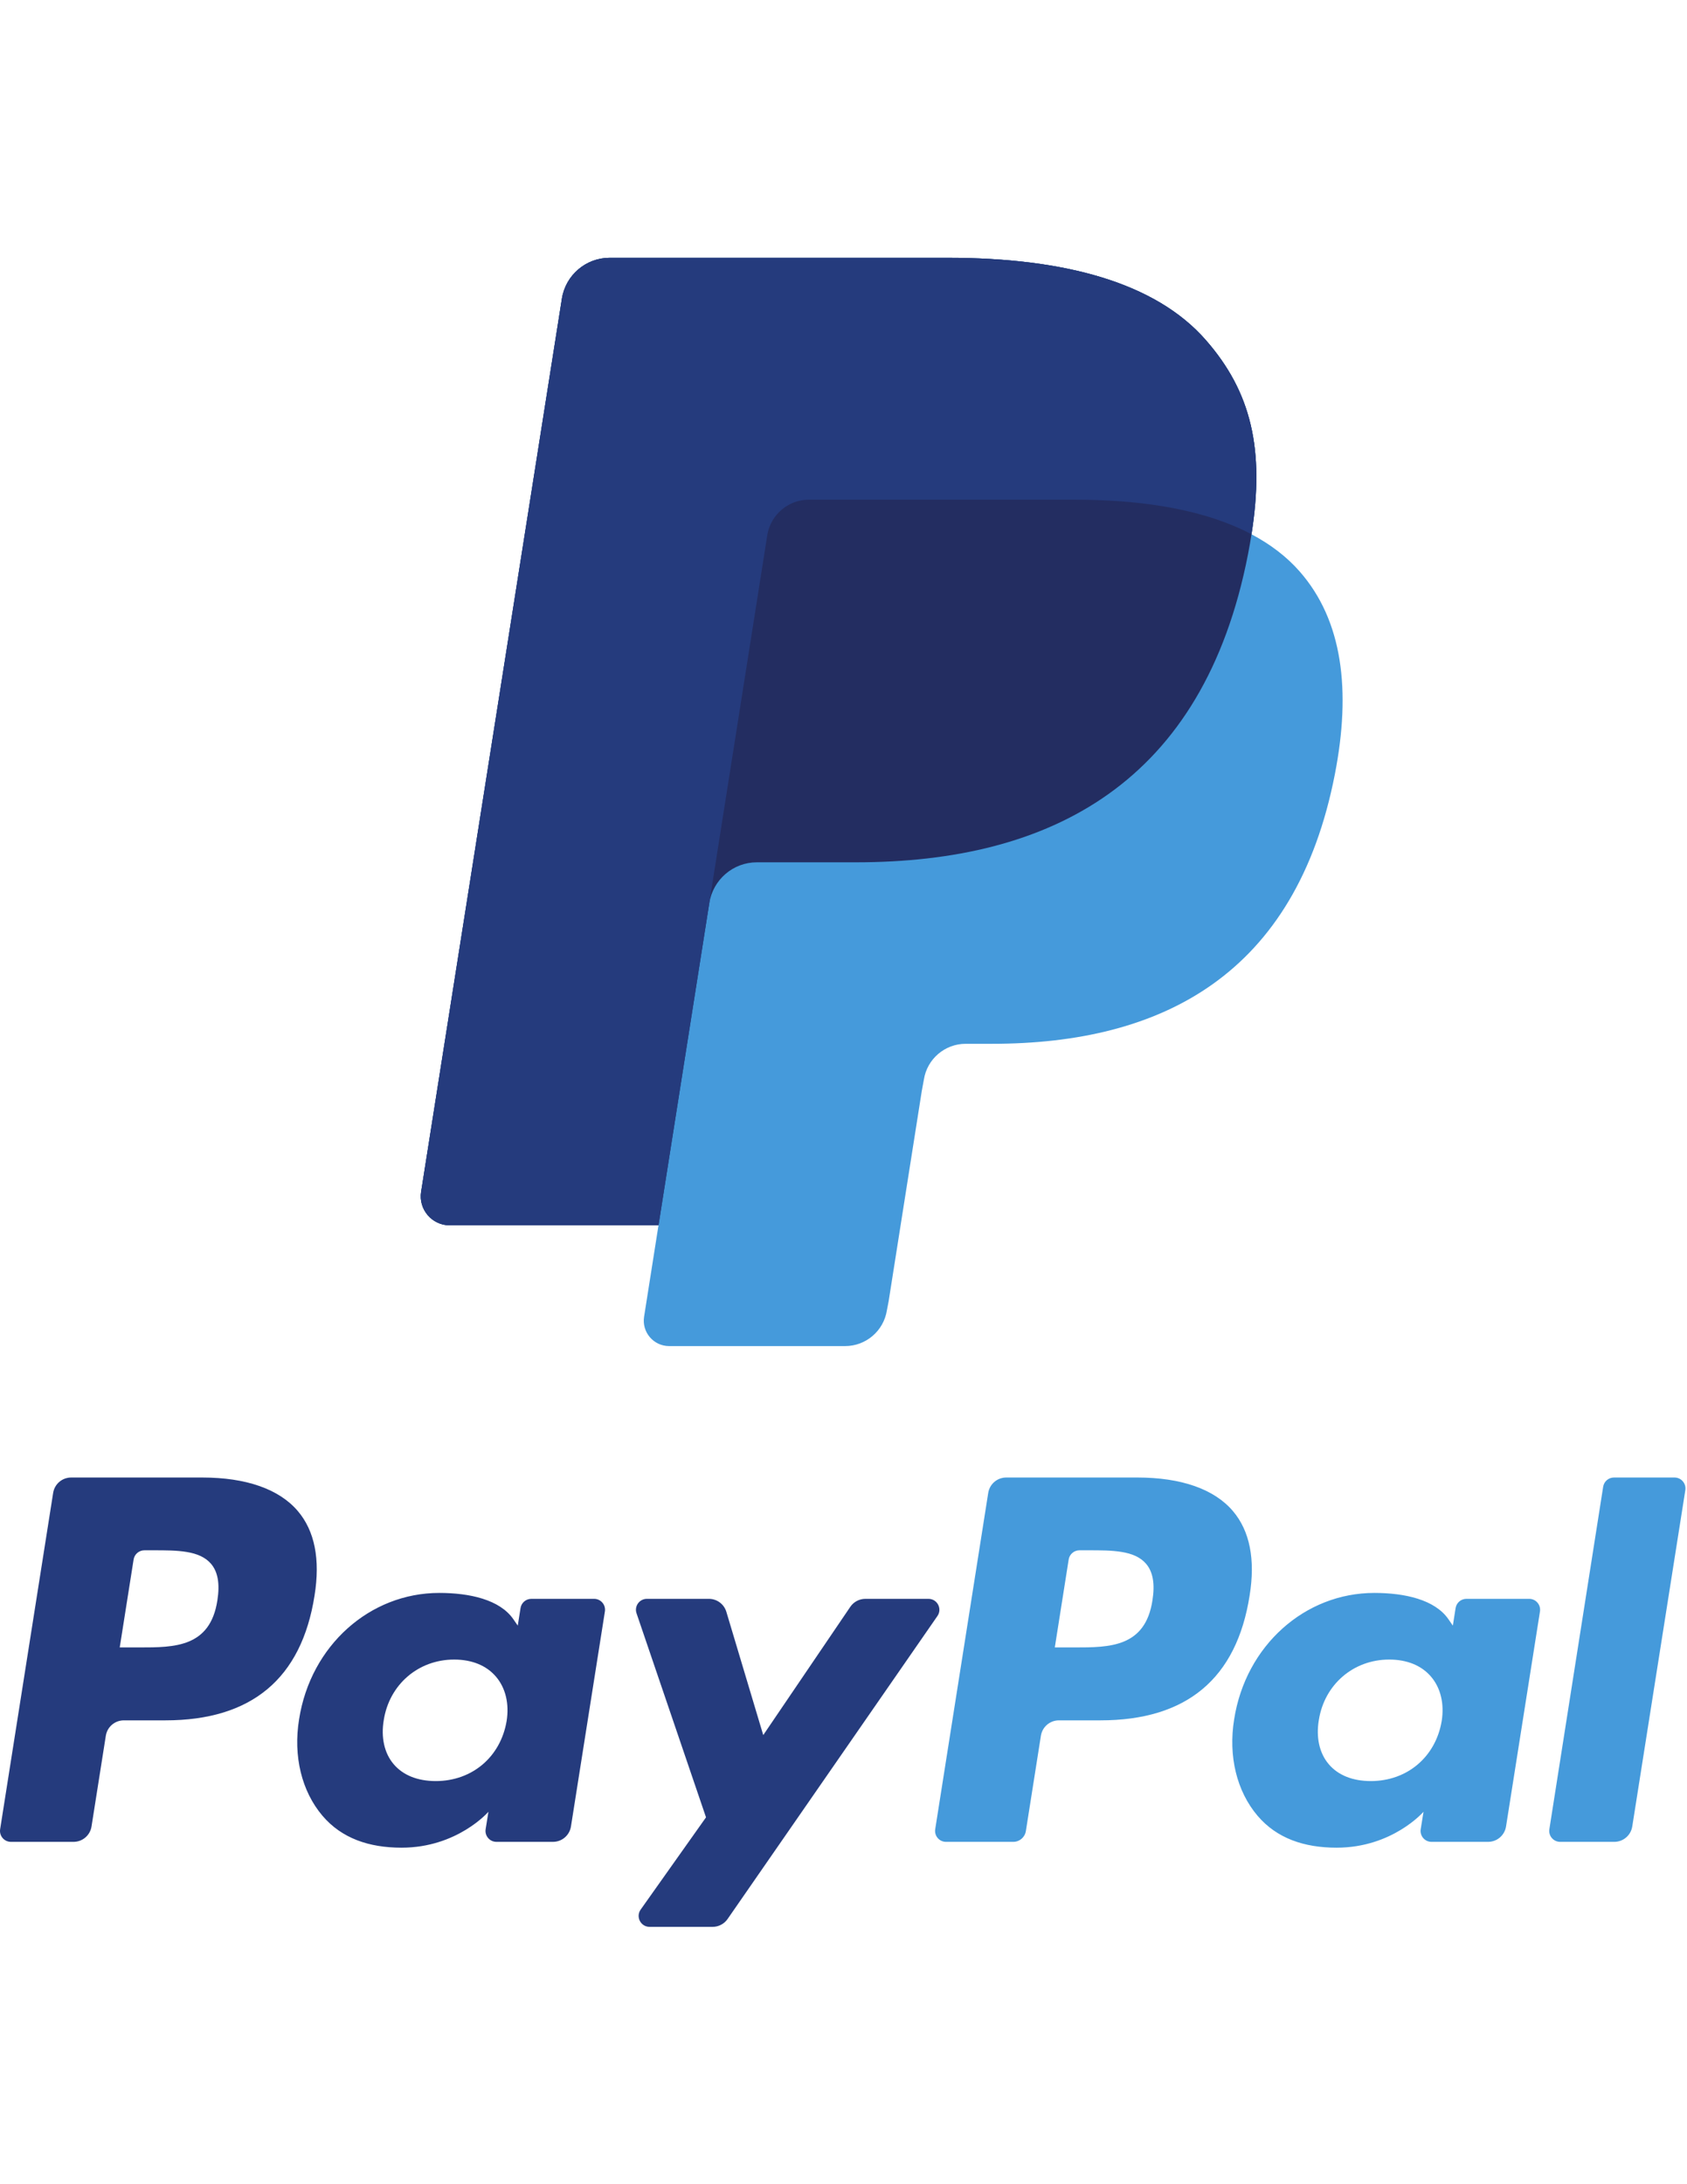 <?xml version="1.0" encoding="UTF-8" standalone="no"?>
<!-- Created with Inkscape (http://www.inkscape.org/) -->

<svg
   xmlns:dc="http://purl.org/dc/elements/1.1/"
   xmlns:cc="http://creativecommons.org/ns#"
   xmlns:rdf="http://www.w3.org/1999/02/22-rdf-syntax-ns#"
   xmlns:svg="http://www.w3.org/2000/svg"
   xmlns="http://www.w3.org/2000/svg"
   xmlns:sodipodi="http://sodipodi.sourceforge.net/DTD/sodipodi-0.dtd"
   xmlns:inkscape="http://www.inkscape.org/namespaces/inkscape"
   id="svg2"
   version="1.1"
   inkscape:version="0.91 r13725"
   xml:space="preserve"
   width="765"
   height="990"
   viewBox="0 0 765 990"
   sodipodi:docname="paypal-seeklogo.com.svg"><defs
     id="defs6"><clipPath
       clipPathUnits="userSpaceOnUse"
       id="clipPath18"><path
         d="m 0,93.314 611.439,0 0,605.206 -611.439,0 0,-605.206 z"
         id="path20"
         inkscape:connector-curvature="0" /></clipPath><clipPath
       clipPathUnits="userSpaceOnUse"
       id="clipPath30"><path
         d="m 0,93.314 612,0 0,605.372 -612,0 0,-605.372 z"
         id="path32"
         inkscape:connector-curvature="0" /></clipPath><clipPath
       clipPathUnits="userSpaceOnUse"
       id="clipPath42"><path
         d="m 0,93.314 611.439,0 0,605.206 -611.439,0 0,-605.206 z"
         id="path44"
         inkscape:connector-curvature="0" /></clipPath><clipPath
       clipPathUnits="userSpaceOnUse"
       id="clipPath54"><path
         d="m 0,93.314 612,0 0,605.372 -612,0 0,-605.372 z"
         id="path56"
         inkscape:connector-curvature="0" /></clipPath></defs><sodipodi:namedview
     pagecolor="#ffffff"
     bordercolor="#666666"
     borderopacity="1"
     objecttolerance="10"
     gridtolerance="10"
     guidetolerance="10"
     inkscape:pageopacity="0"
     inkscape:pageshadow="2"
     inkscape:window-width="663"
     inkscape:window-height="480"
     id="namedview4"
     showgrid="false"
     inkscape:zoom="0.23838384"
     inkscape:cx="382.5"
     inkscape:cy="495"
     inkscape:window-x="0"
     inkscape:window-y="0"
     inkscape:window-maximized="0"
     inkscape:current-layer="g10" /><g
     id="g10"
     inkscape:groupmode="layer"
     inkscape:label="paypal-seeklogo.com"
     transform="matrix(1.25,0,0,-1.25,0,990)"><g
       id="g12" /><g
       id="g14"><g
         id="g16"
         clip-path="url(#clipPath18)"><path
           d="m 418.08,211.706 c -2.6,-17.072 -15.638,-17.072 -28.249,-17.072 l -7.176,0 5.033,31.875 c 0.305,1.927 1.966,3.345 3.917,3.345 l 3.288,0 c 8.586,0 16.694,0 20.874,-4.889 2.501,-2.928 3.259,-7.264 2.313,-13.258 z m -5.488,44.541 -47.561,0 c -3.252,0 -6.021,-2.366 -6.527,-5.579 L 339.271,128.715 c -0.38,-2.406 1.48,-4.582 3.915,-4.582 l 24.403,0 c 2.276,0 4.215,1.657 4.569,3.904 l 5.455,34.575 c 0.506,3.212 3.274,5.579 6.527,5.579 l 15.05,0 c 31.327,0 49.406,15.161 54.132,45.211 2.128,13.141 0.086,23.468 -6.067,30.697 -6.765,7.947 -18.753,12.149 -34.663,12.149"
           style="fill:#459adb;fill-opacity:1;fill-rule:nonzero;stroke:none"
           id="path22"
           inkscape:connector-curvature="0" /><path
           d="m 78.86,211.706 c -2.6,-17.072 -15.64,-17.072 -28.249,-17.072 l -7.176,0 5.033,31.875 c 0.305,1.927 1.964,3.345 3.915,3.345 l 3.29,0 c 8.583,0 16.694,0 20.874,-4.889 2.501,-2.928 3.259,-7.264 2.313,-13.258 z m -5.49,44.541 -47.561,0 c -3.25,0 -6.021,-2.366 -6.527,-5.579 L 0.049,128.715 c -0.378,-2.406 1.48,-4.582 3.917,-4.582 l 22.708,0 c 3.252,0 6.021,2.366 6.527,5.579 l 5.19,32.9 c 0.508,3.212 3.277,5.579 6.529,5.579 l 15.048,0 c 31.329,0 49.409,15.161 54.134,45.211 2.126,13.141 0.086,23.468 -6.069,30.697 -6.763,7.947 -18.751,12.149 -34.663,12.149"
           style="fill:#253b7d;fill-opacity:1;fill-rule:nonzero;stroke:none"
           id="path24"
           inkscape:connector-curvature="0" /></g></g><g
       id="g26"><g
         id="g28"
         clip-path="url(#clipPath30)"><path
           d="m 183.786,167.925 c -2.201,-13.013 -12.529,-21.749 -25.706,-21.749 -6.604,0 -11.891,2.125 -15.291,6.149 -3.369,3.988 -4.638,9.668 -3.568,15.996 2.05,12.896 12.545,21.913 25.521,21.913 6.467,0 11.719,-2.143 15.185,-6.204 3.489,-4.09 4.858,-9.81 3.86,-16.104 z m 31.738,44.327 -22.772,0 c -1.953,0 -3.615,-1.419 -3.917,-3.347 l -1.001,-6.367 -1.593,2.307 c -4.931,7.161 -15.923,9.551 -26.899,9.551 -25.16,0 -46.653,-19.067 -50.838,-45.807 -2.176,-13.342 0.915,-26.091 8.477,-34.99 6.951,-8.175 16.869,-11.579 28.684,-11.579 20.28,0 31.528,13.029 31.528,13.029 l -1.016,-6.33 c -0.38,-2.406 1.48,-4.585 3.917,-4.585 l 20.508,0 c 3.252,0 6.021,2.364 6.527,5.577 l 12.313,77.963 c 0.38,2.406 -1.48,4.58 -3.917,4.58"
           style="fill:#253b7d;fill-opacity:1;fill-rule:nonzero;stroke:none"
           id="path34"
           inkscape:connector-curvature="0" /><path
           d="m 523.006,167.925 c -2.198,-13.013 -12.529,-21.749 -25.704,-21.749 -6.606,0 -11.893,2.125 -15.293,6.149 -3.369,3.988 -4.638,9.668 -3.568,15.996 2.05,12.896 12.547,21.913 25.523,21.913 6.467,0 11.716,-2.143 15.183,-6.204 3.489,-4.09 4.859,-9.81 3.86,-16.104 z m 31.74,44.327 -22.774,0 c -1.951,0 -3.612,-1.419 -3.915,-3.347 l -1.003,-6.367 -1.591,2.307 c -4.934,7.161 -15.925,9.551 -26.901,9.551 -25.16,0 -46.653,-19.067 -50.838,-45.807 -2.176,-13.342 0.915,-26.091 8.48,-34.99 6.949,-8.175 16.866,-11.579 28.682,-11.579 20.28,0 31.53,13.029 31.53,13.029 l -1.018,-6.33 c -0.38,-2.406 1.48,-4.585 3.917,-4.585 l 20.51,0 c 3.25,0 6.018,2.364 6.527,5.577 l 12.311,77.963 c 0.38,2.406 -1.48,4.58 -3.915,4.58"
           style="fill:#459adb;fill-opacity:1;fill-rule:nonzero;stroke:none"
           id="path36"
           inkscape:connector-curvature="0" /></g></g><g
       id="g38"><g
         id="g40"
         clip-path="url(#clipPath42)"><path
           d="m 336.821,212.252 -22.891,0 c -2.189,0 -4.238,-1.087 -5.466,-2.897 l -31.577,-46.505 -13.382,44.689 c -0.837,2.795 -3.411,4.713 -6.33,4.713 l -22.503,0 c -2.718,0 -4.629,-2.673 -3.754,-5.245 l 25.207,-73.984 -23.709,-33.452 c -1.86,-2.625 0.018,-6.257 3.235,-6.257 l 22.869,0 c 2.167,0 4.198,1.063 5.431,2.843 l 76.129,109.871 c 1.821,2.629 -0.06,6.224 -3.259,6.224"
           style="fill:#253b7d;fill-opacity:1;fill-rule:nonzero;stroke:none"
           id="path46"
           inkscape:connector-curvature="0" /><path
           d="M 581.588,252.898 562.068,128.713 c -0.378,-2.406 1.482,-4.58 3.917,-4.58 l 19.63,0 c 3.252,0 6.021,2.366 6.527,5.579 l 19.248,121.951 c 0.38,2.408 -1.48,4.585 -3.917,4.585 l -21.968,0 c -1.953,0 -3.615,-1.421 -3.917,-3.349"
           style="fill:#459adb;fill-opacity:1;fill-rule:nonzero;stroke:none"
           id="path48"
           inkscape:connector-curvature="0" /></g></g><g
       id="g50"><g
         id="g52"
         clip-path="url(#clipPath54)"><path
           d="m 454.011,598.263 c 4.814,30.697 -0.033,51.585 -16.637,70.504 -18.28,20.83 -51.304,29.754 -93.556,29.754 l -122.647,0 c -8.636,0 -15.989,-6.284 -17.335,-14.814 l -51.07,-323.852 c -1.008,-6.389 3.93,-12.167 10.4,-12.167 l 75.716,0 -5.225,-33.141 c -0.882,-5.59 3.438,-10.645 9.098,-10.645 l 63.82,0 c 7.554,0 13.986,5.497 15.163,12.958 l 0.625,3.243 12.024,76.239 0.775,4.213 c 1.175,7.461 7.607,12.958 15.161,12.958 l 9.549,0 c 61.827,0 110.24,25.121 124.386,97.765 5.91,30.357 2.854,55.694 -12.777,73.506 -4.728,5.389 -10.609,9.843 -17.47,13.477"
           style="fill:#459adb;fill-opacity:1;fill-rule:nonzero;stroke:none"
           id="path58"
           inkscape:connector-curvature="0" /><path
           d="m 454.011,598.263 c 4.814,30.697 -0.033,51.585 -16.637,70.504 -18.28,20.83 -51.304,29.754 -93.556,29.754 l -122.647,0 c -8.636,0 -15.989,-6.284 -17.335,-14.814 l -51.07,-323.852 c -1.008,-6.389 3.93,-12.167 10.4,-12.167 l 75.716,0 19.021,120.606 -0.59,-3.78 c 1.345,8.528 8.636,14.812 17.271,14.812 l 35.986,0 c 70.676,0 126.017,28.713 142.187,111.755 0.479,2.459 0.888,4.841 1.255,7.183"
           style="fill:#232d61;fill-opacity:1;fill-rule:nonzero;stroke:none"
           id="path60"
           inkscape:connector-curvature="0" /><path
           d="m 278.334,597.854 c 0.809,5.133 4.101,9.332 8.535,11.458 2.015,0.966 4.266,1.502 6.628,1.502 l 96.139,0 c 11.389,0 22.008,-0.745 31.718,-2.309 2.775,-0.446 5.475,-0.961 8.097,-1.542 2.623,-0.583 5.168,-1.233 7.633,-1.955 1.233,-0.358 2.444,-0.736 3.637,-1.131 4.766,-1.584 9.204,-3.451 13.29,-5.614 4.814,30.697 -0.033,51.585 -16.637,70.504 -18.28,20.83 -51.304,29.754 -93.556,29.754 l -122.647,0 c -8.636,0 -15.989,-6.284 -17.335,-14.814 l -51.07,-323.852 c -1.008,-6.389 3.93,-12.167 10.4,-12.167 l 75.716,0 39.453,250.167"
           style="fill:#253b7d;fill-opacity:1;fill-rule:nonzero;stroke:none"
           id="path62"
           inkscape:connector-curvature="0" /></g></g></g></svg>